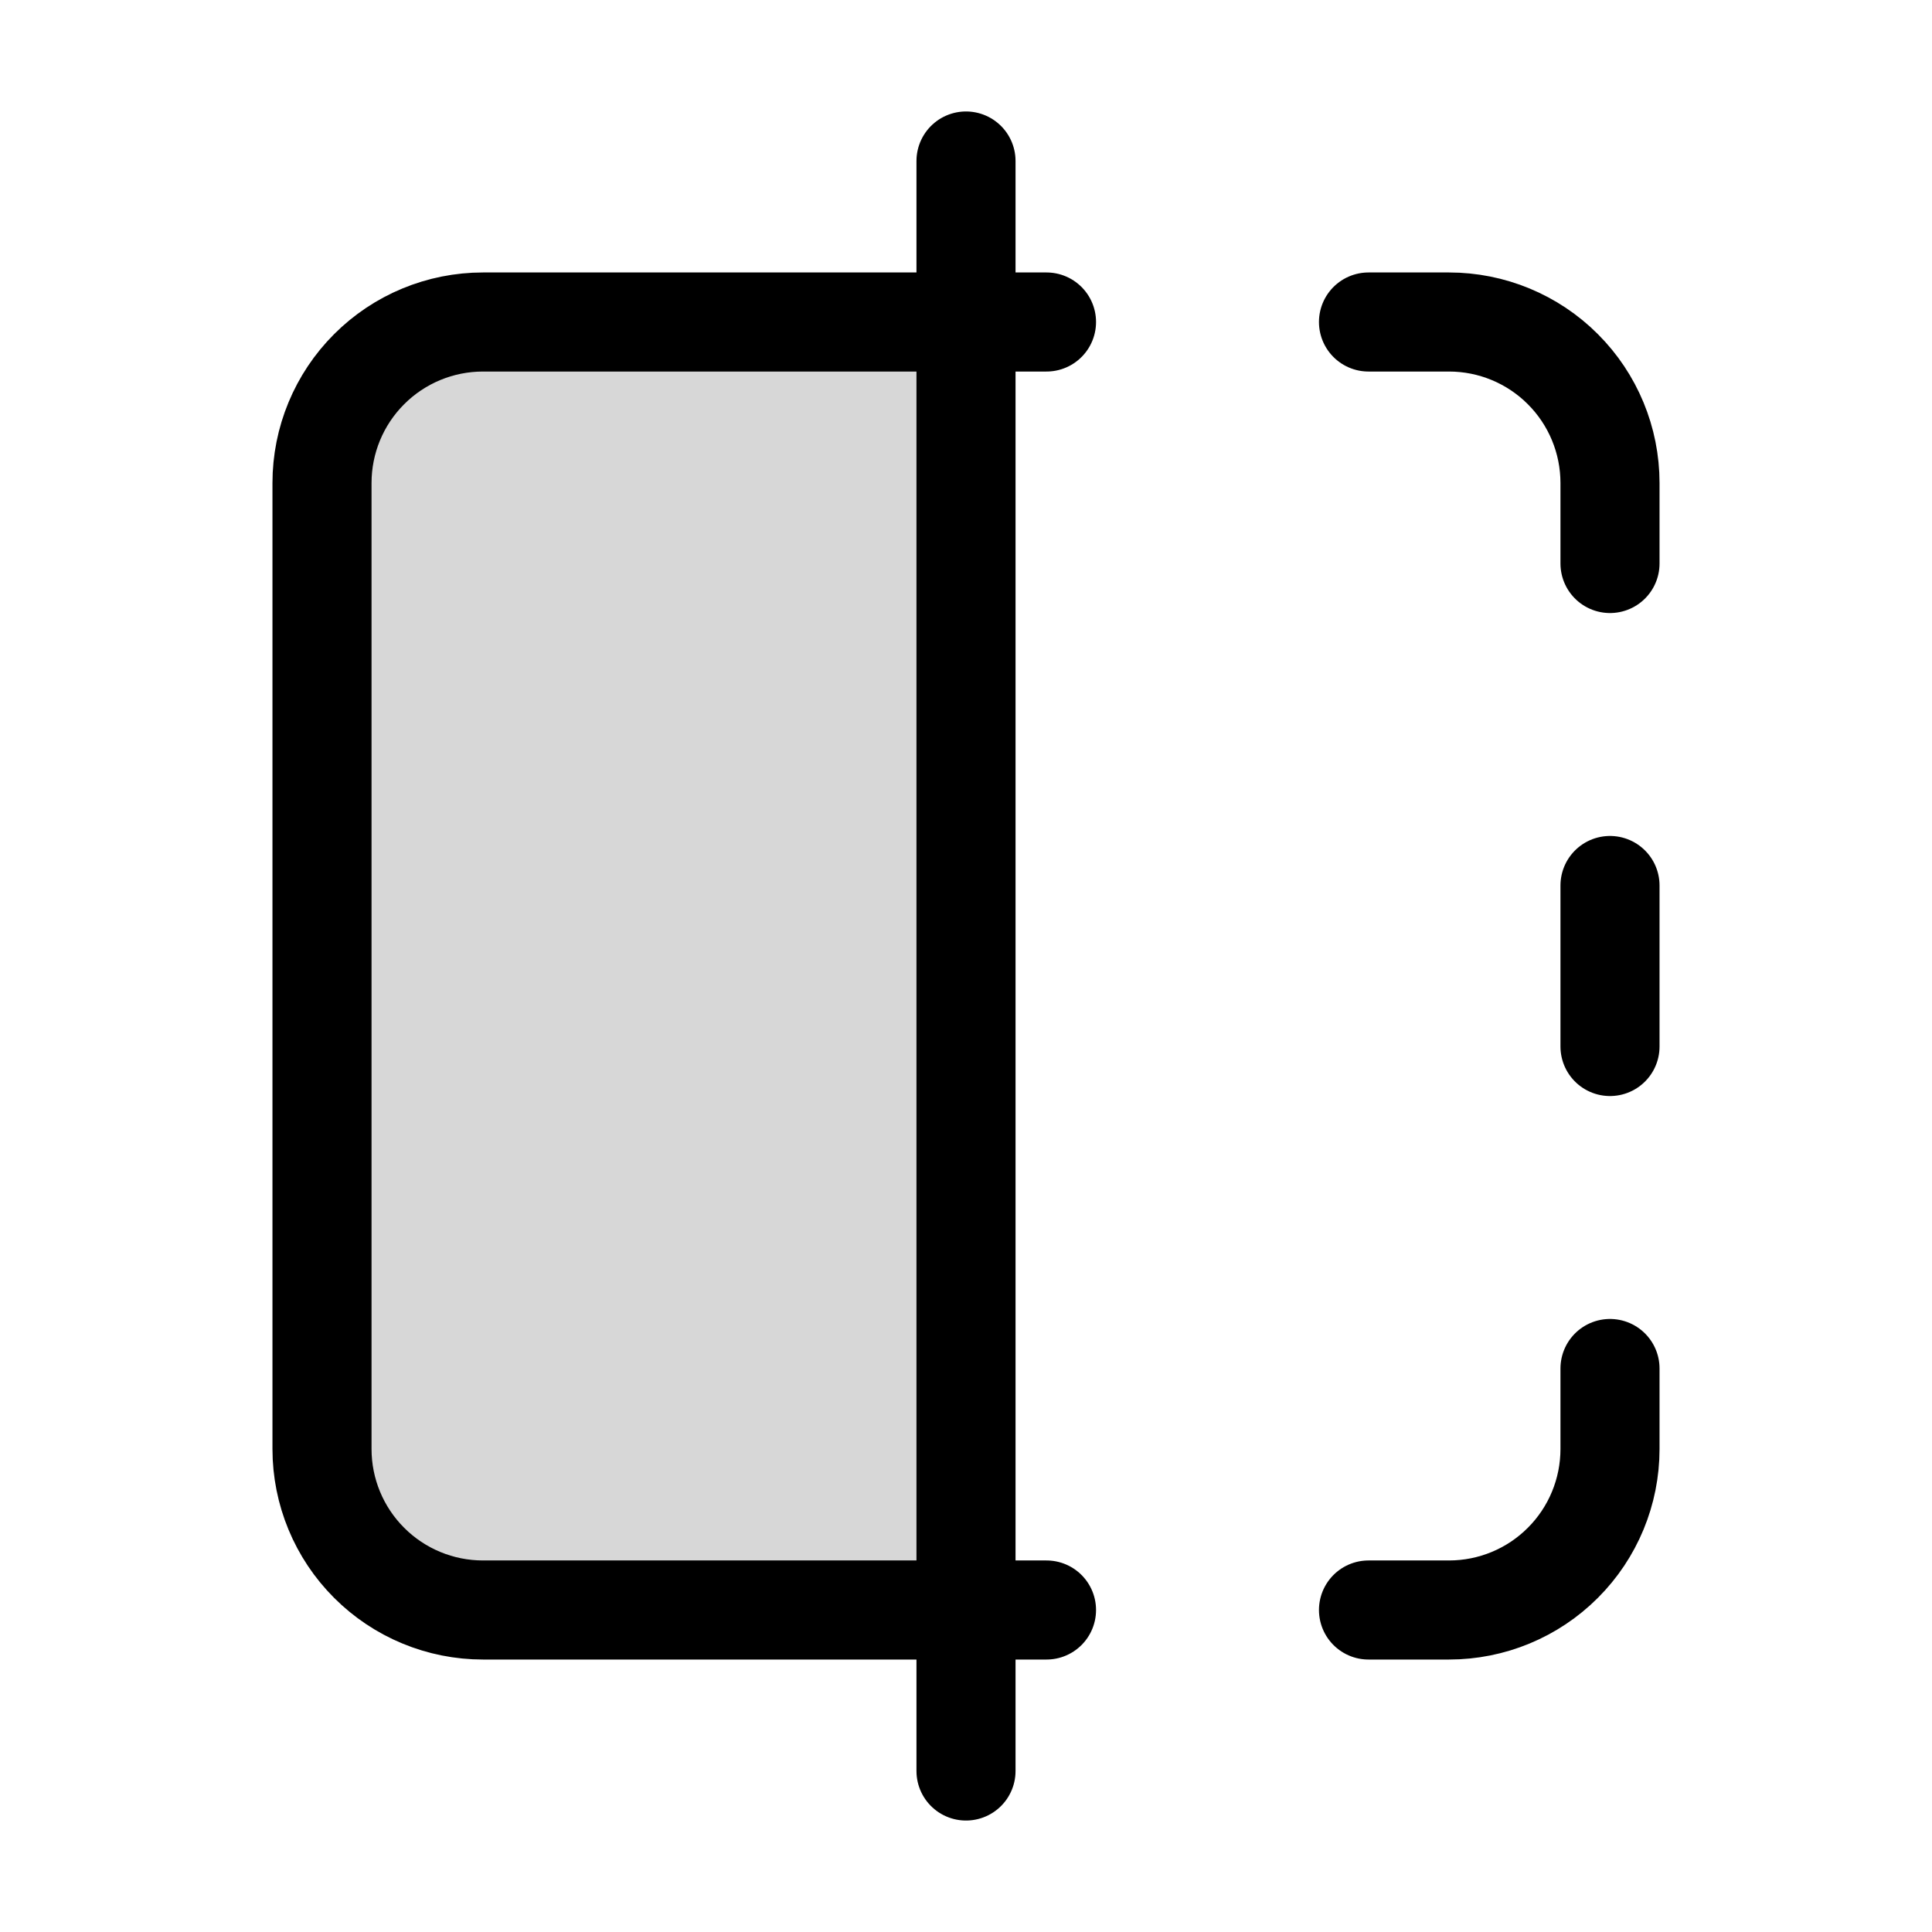 <svg width="39" height="39" viewBox="0 0 39 39" fill="none" xmlns="http://www.w3.org/2000/svg">
<path opacity="0.16" d="M9.75 6.5H19.5V32.5H9.75C8.888 32.5 8.061 32.158 7.452 31.548C6.842 30.939 6.5 30.112 6.5 29.25V9.75C6.5 8.888 6.842 8.061 7.452 7.452C8.061 6.842 8.888 6.5 9.75 6.5Z" fill="url(#paint0_linear_280_902)"/>
<path d="M21.125 6.5H9.75C8.888 6.5 8.061 6.842 7.452 7.452C6.842 8.061 6.5 8.888 6.5 9.75V29.25C6.5 30.112 6.842 30.939 7.452 31.548C8.061 32.158 8.888 32.5 9.75 32.5H21.125M27.625 6.5H29.25C30.112 6.5 30.939 6.842 31.548 7.452C32.158 8.061 32.5 8.888 32.5 9.75V11.375M32.5 27.625V29.25C32.5 30.112 32.158 30.939 31.548 31.548C30.939 32.158 30.112 32.5 29.25 32.5H27.625M32.5 17.875V21.125M19.5 3.25V35.75" stroke="url(#paint1_linear_280_902)" stroke-width="2" stroke-linecap="round" stroke-linejoin="round"/>
<defs>
<linearGradient id="paint0_linear_280_902" x1="5.081" y1="-1.161" x2="22.455" y2="-0.177" gradientUnits="userSpaceOnUse">
<stop stopColor="#FFBC21"/>
<stop offset="0.134" stopColor="#FD843A"/>
<stop offset="0.274" stopColor="#FC5554"/>
<stop offset="0.43" stopColor="#FC365F"/>
<stop offset="0.613" stopColor="#F02E6B"/>
<stop offset="0.818" stopColor="#DD3578"/>
<stop offset="1" stopColor="#81399D"/>
</linearGradient>
<linearGradient id="paint1_linear_280_902" x1="3.662" y1="-6.326" x2="38.238" y2="-3.192" gradientUnits="userSpaceOnUse">
<stop stopColor="#FFBC21"/>
<stop offset="0.134" stopColor="#FD843A"/>
<stop offset="0.274" stopColor="#FC5554"/>
<stop offset="0.43" stopColor="#FC365F"/>
<stop offset="0.613" stopColor="#F02E6B"/>
<stop offset="0.818" stopColor="#DD3578"/>
<stop offset="1" stopColor="#81399D"/>
</linearGradient>
</defs>
</svg>
